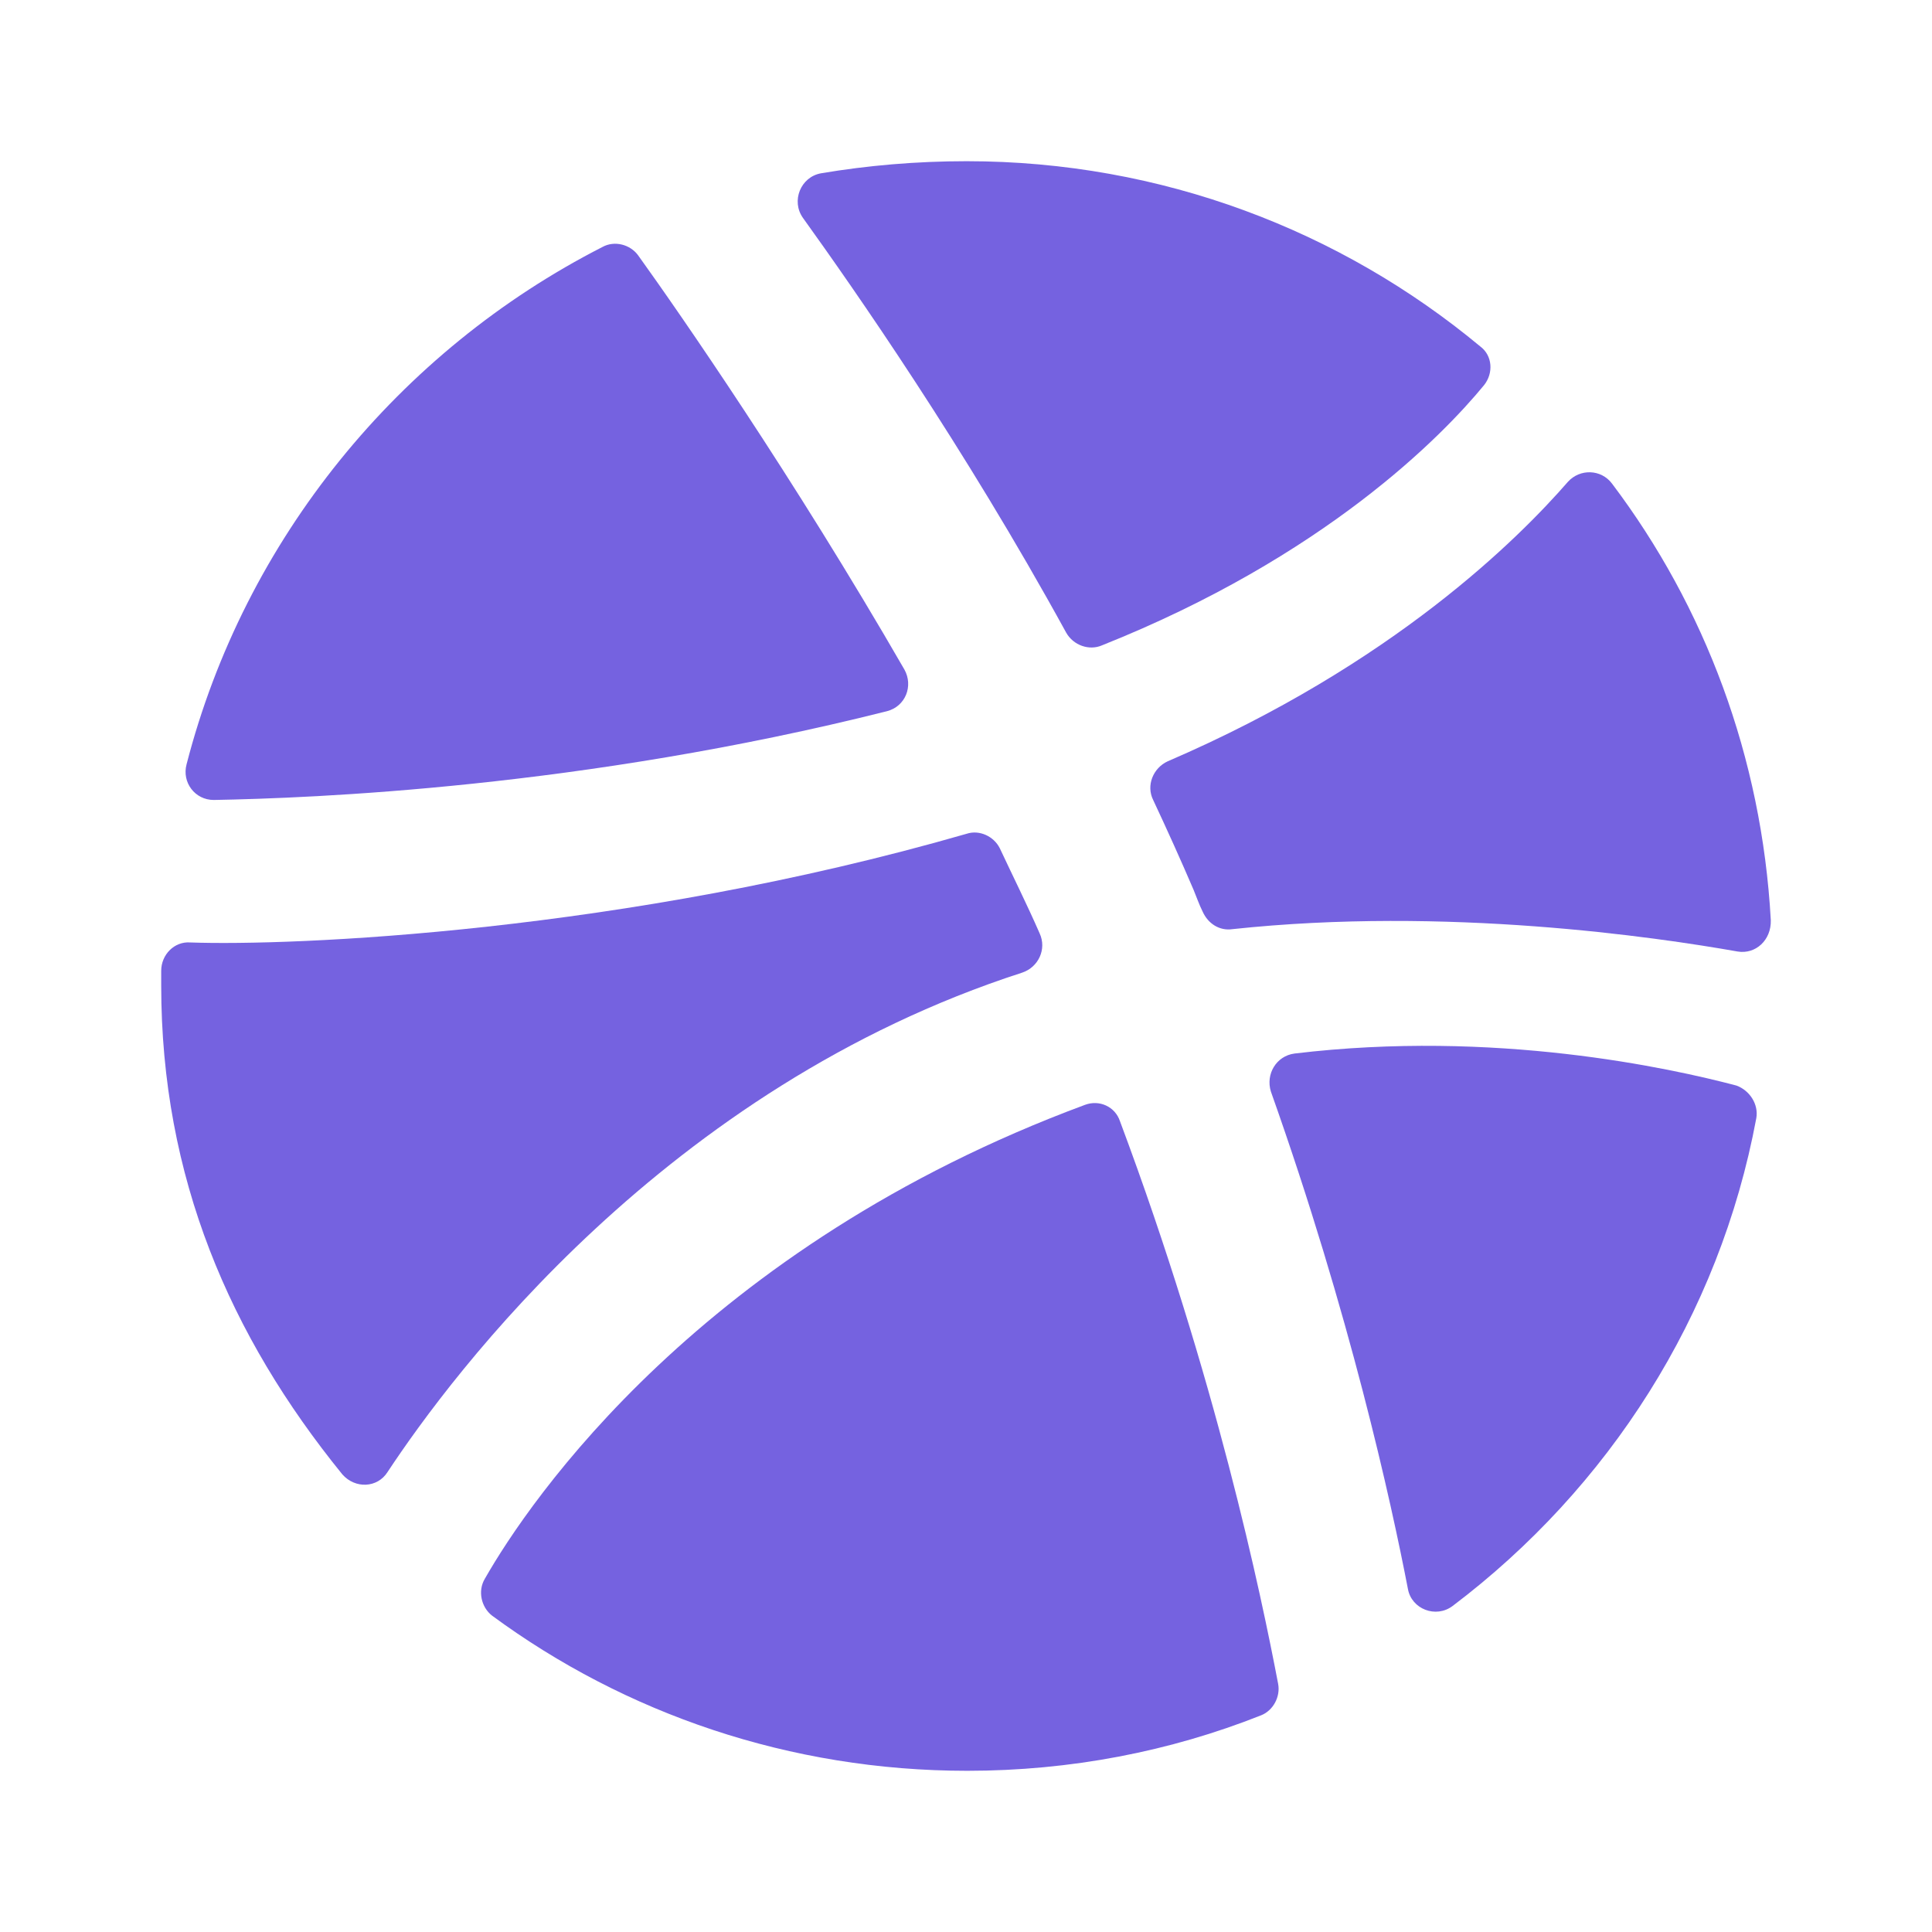 <svg width="32" height="32" viewBox="0 0 32 32" fill="none" xmlns="http://www.w3.org/2000/svg" xmlns:xlink="http://www.w3.org/1999/xlink">
	<desc>
			Created with Pixso.
	</desc>
	<defs/>
	<rect id="vuesax/bold/dribbble" rx="0" width="31" height="31" transform="translate(0.5 0.5)" fill="#FFFFFF" fill-opacity="0"/>
	<g opacity="0.58"/>
	<path id="Vector" d="" fill="#7562E0" fill-opacity="1" fill-rule="nonzero"/>
	<path id="Vector" d="M21.17 27.89C21.21 28.1 21.09 28.33 20.89 28.41C19.38 29.01 17.73 29.33 16.02 29.33C13.08 29.33 10.35 28.38 8.15 26.76C7.97 26.62 7.91 26.35 8.03 26.15C8.77 24.85 11.63 20.65 17.97 18.3C18.21 18.21 18.47 18.33 18.55 18.57C20.14 22.82 20.89 26.42 21.17 27.89Z" fill="#7562E0" fill-opacity="1" fill-rule="evenodd"/>
	<path id="Vector" d="M29.09 18.52C28.48 21.8 26.64 24.65 24.06 26.6C23.78 26.81 23.38 26.65 23.32 26.32C23.04 24.87 22.36 21.77 21.05 18.08C20.96 17.79 21.14 17.49 21.44 17.45C24.76 17.05 27.66 17.69 28.76 17.98C28.98 18.06 29.13 18.29 29.09 18.52Z" fill="#7562E0" fill-opacity="1" fill-rule="evenodd"/>
	<path id="Vector" d="M28.78 15.76C27.42 15.52 23.96 15.01 20.41 15.39C20.2 15.42 20.01 15.3 19.92 15.1C19.86 14.98 19.82 14.86 19.77 14.74C19.56 14.25 19.33 13.74 19.1 13.25C18.98 13.01 19.1 12.72 19.34 12.61C23.08 11 25.16 8.91 25.97 7.98C26.17 7.76 26.52 7.77 26.7 8.01C28.24 10.05 29.18 12.54 29.33 15.24C29.34 15.57 29.08 15.81 28.78 15.76Z" fill="#7562E0" fill-opacity="1" fill-rule="evenodd"/>
	<path id="Vector" d="M24.58 6.38C23.89 7.22 21.94 9.22 18.25 10.69C18.04 10.78 17.78 10.69 17.66 10.48C15.96 7.38 14.14 4.78 13.3 3.61C13.1 3.33 13.26 2.93 13.6 2.87C14.37 2.74 15.18 2.67 16.01 2.67C19.24 2.67 22.21 3.82 24.52 5.74C24.72 5.89 24.74 6.18 24.58 6.38Z" fill="#7562E0" fill-opacity="1" fill-rule="evenodd"/>
	<path id="Vector" d="M14.69 11.78C9.64 13.05 5.17 13.22 3.54 13.25C3.23 13.25 3.01 12.96 3.09 12.66C4.05 8.93 6.61 5.81 9.98 4.09C10.18 3.98 10.44 4.05 10.57 4.23C11.26 5.19 13.14 7.9 14.98 11.09C15.13 11.36 15 11.7 14.69 11.78Z" fill="#7562E0" fill-opacity="1" fill-rule="evenodd"/>
	<path id="Vector" d="M17.22 15.46C17.34 15.72 17.2 16.02 16.93 16.11C11.02 18.02 7.49 22.76 6.42 24.38C6.25 24.65 5.88 24.66 5.67 24.42C3.81 22.13 2.67 19.5 2.67 16.32L2.67 16.08C2.67 15.81 2.89 15.59 3.15 15.61C4.83 15.67 10.32 15.45 16.01 13.81C16.22 13.74 16.46 13.85 16.56 14.05C16.78 14.52 17.01 14.98 17.22 15.46Z" fill="#7562E0" fill-opacity="1" fill-rule="evenodd"/>
	<g opacity="0"/>
</svg>
